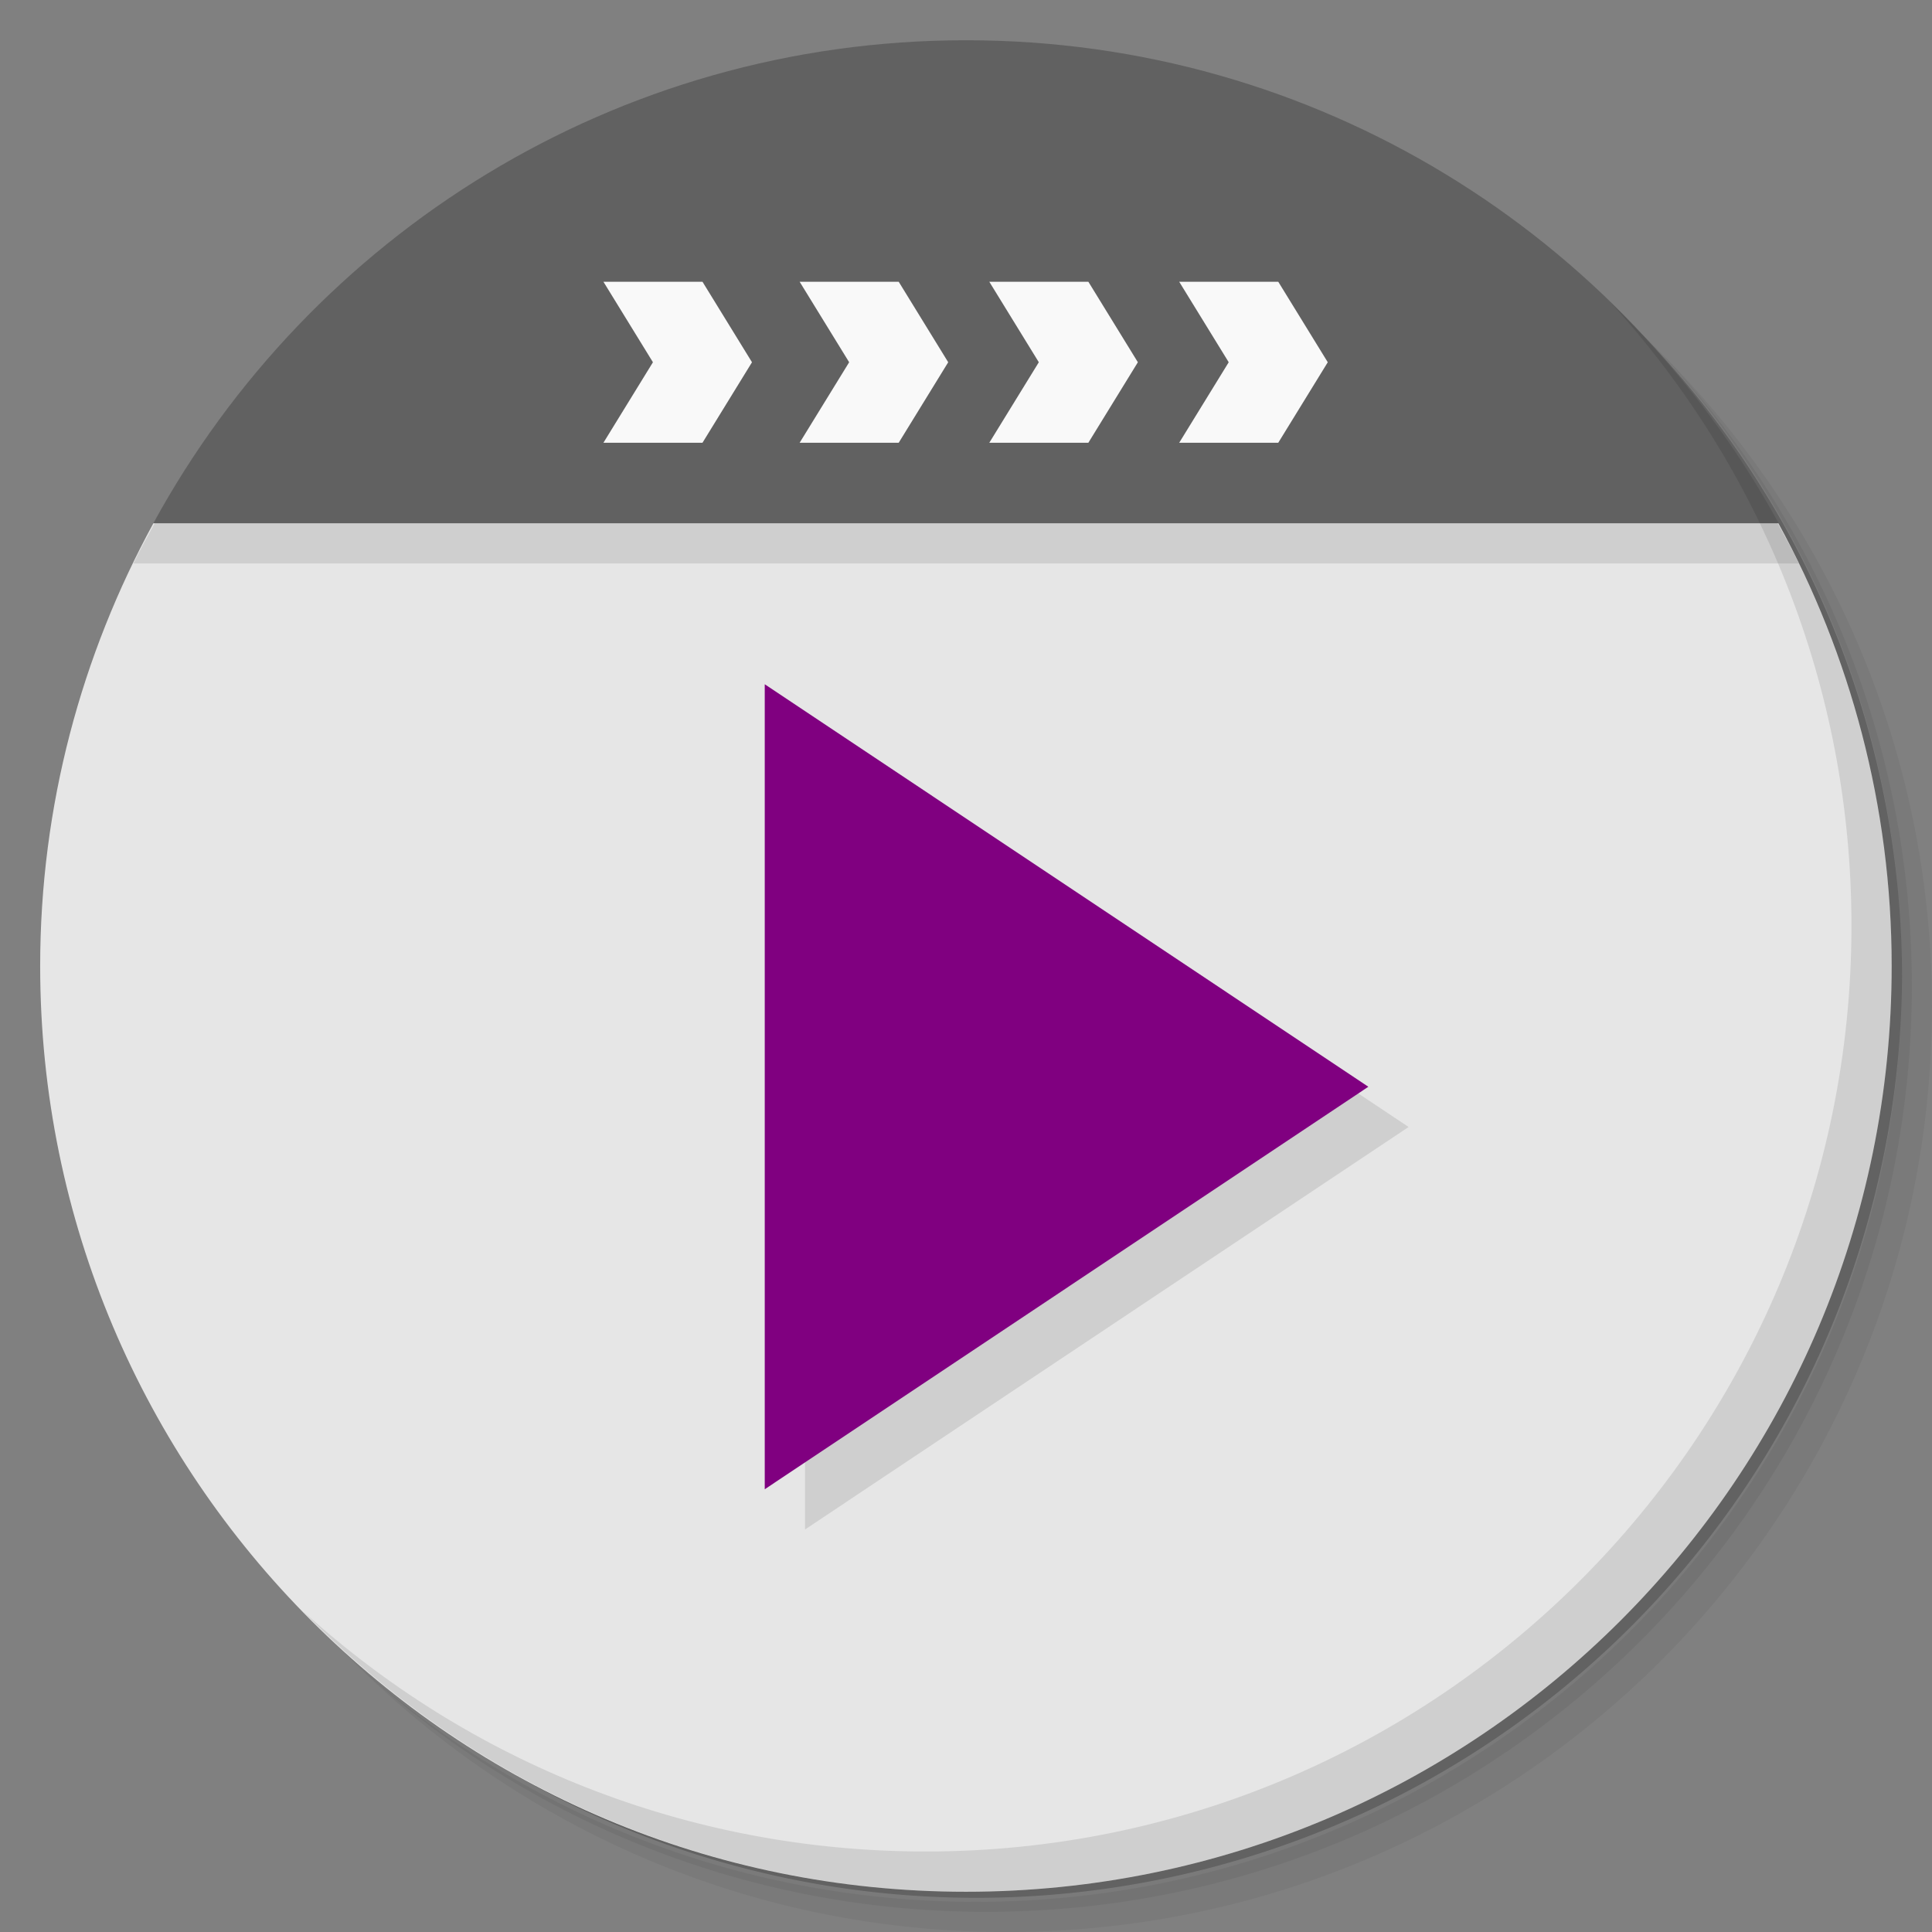 <?xml version="1.0" encoding="UTF-8" standalone="no"?>
<svg
   xmlns:dc="http://purl.org/dc/elements/1.1/"
   xmlns:cc="http://creativecommons.org/ns#"
   xmlns:rdf="http://www.w3.org/1999/02/22-rdf-syntax-ns#"
   xmlns:svg="http://www.w3.org/2000/svg"
   xmlns="http://www.w3.org/2000/svg"
   xmlns:sodipodi="http://sodipodi.sourceforge.net/DTD/sodipodi-0.dtd"
   xmlns:inkscape="http://www.inkscape.org/namespaces/inkscape"
   viewBox="0 0 48 48"
   id="svg2"
   version="1.1"
   inkscape:version="0.92.1 r"
   sodipodi:docname="org.gnome.Totem.svg"
   width="51.2"
   height="51.2">
  <rect x="0" y="0" width="48" height="48" fill="#808080" stroke="none"/>
  <sodipodi:namedview
     pagecolor="#ffffff"
     bordercolor="#666666"
     borderopacity="1"
     objecttolerance="10"
     gridtolerance="10"
     guidetolerance="10"
     inkscape:pageopacity="0"
     inkscape:pageshadow="2"
     inkscape:window-width="819"
     inkscape:window-height="480"
     id="namedview41"
     showgrid="false"
     inkscape:zoom="4.9166667"
     inkscape:cx="24"
     inkscape:cy="24"
     inkscape:window-x="66"
     inkscape:window-y="31"
     inkscape:window-maximized="0"
     inkscape:current-layer="svg2" />
  <defs
     id="defs4">
    <linearGradient
       id="linearGradient3157"
       gradientUnits="userSpaceOnUse"
       gradientTransform="rotate(-90,24,24)"
       x1="1"
       x2="47">
      <stop
         style="stop-color:#6b74c7;stop-opacity:1"
         id="stop7" />
      <stop
         offset="1"
         style="stop-color:#7a81cc;stop-opacity:1"
         id="stop9" />
    </linearGradient>
  </defs>
  <g
     id="g11">
    <path
       d="m 36.31,5 c 5.859,4.062 9.688,10.831 9.688,18.5 0,12.426 -10.07,22.5 -22.5,22.5 -7.669,0 -14.438,-3.828 -18.5,-9.688 1.037,1.822 2.306,3.499 3.781,4.969 4.085,3.712 9.514,5.969 15.469,5.969 12.703,0 23,-10.298 23,-23 0,-5.954 -2.256,-11.384 -5.969,-15.469 C 39.81,7.306 38.132,6.037 36.31,5 Z m 4.969,3.781 c 3.854,4.113 6.219,9.637 6.219,15.719 0,12.703 -10.297,23 -23,23 -6.081,0 -11.606,-2.364 -15.719,-6.219 4.16,4.144 9.883,6.719 16.219,6.719 12.703,0 23,-10.298 23,-23 0,-6.335 -2.575,-12.06 -6.719,-16.219 z"
       style="opacity:0.05"
       id="path13"
       inkscape:connector-curvature="0" />
    <path
       d="m 41.28,8.781 c 3.712,4.085 5.969,9.514 5.969,15.469 0,12.703 -10.297,23 -23,23 -5.954,0 -11.384,-2.256 -15.469,-5.969 4.113,3.854 9.637,6.219 15.719,6.219 12.703,0 23,-10.298 23,-23 0,-6.081 -2.364,-11.606 -6.219,-15.719 z"
       style="opacity:0.1"
       id="path15"
       inkscape:connector-curvature="0" />
    <path
       d="M 31.25,2.375 C 39.865,5.529 46,13.792 46,23.505 c 0,12.426 -10.07,22.5 -22.5,22.5 -9.708,0 -17.971,-6.135 -21.12,-14.75 a 23,23 0 0 0 44.875,-7 23,23 0 0 0 -16,-21.875 z"
       style="opacity:0.2"
       id="path17"
       inkscape:connector-curvature="0" />
  </g>
  <path
     d="m 3.811,13 c -1.783,3.268 -2.813,7.02 -2.813,11 0,12.703 10.297,23 23,23 12.703,0 23,-10.297 23,-23 0,-3.985 -1.03,-7.732 -2.813,-11 z"
     style="fill:#e6e6e6;fill-opacity:1"
     id="path19"
     inkscape:connector-curvature="0" />
  <path
     d="M 20,18 V 38 L 34.996,28 M 20,18"
     style="opacity:0.1;fill:#000000;fill-opacity:1;fill-rule:nonzero;stroke:none"
     id="path21"
     inkscape:connector-curvature="0" />
  <path
     d="m 3.844,13 c -0.181,0.332 -0.366,0.659 -0.531,1 h 41.38 c -0.165,-0.341 -0.35,-0.668 -0.531,-1 z"
     style="opacity:0.1;fill:#000000;fill-opacity:1;fill-rule:evenodd;stroke:none"
     id="path23"
     inkscape:connector-curvature="0" />
  <path
     d="M 19,17 V 37 L 33.996,27 M 19,17"
     style="fill:#800080;fill-opacity:1;fill-rule:nonzero;stroke:none"
     id="path25"
     inkscape:connector-curvature="0" />
  <path
     d="M 24,1 C 15.282,1 7.713,5.851 3.81,13 H 44.19 C 40.289,5.851 32.721,1 24,1 Z"
     style="fill:#616161;fill-opacity:1;fill-rule:evenodd;stroke:none"
     id="path27"
     inkscape:connector-curvature="0" />
  <path
     d="m 17.453,7 1.23,2 -1.23,2 h -2.461 l 1.23,-2 -1.23,-2 m 2.461,0"
     style="fill:#f9f9f9;fill-opacity:1;fill-rule:evenodd;stroke:none"
     id="path29"
     inkscape:connector-curvature="0" />
  <path
     d="m 22.328,7 1.23,2 -1.23,2 h -2.461 l 1.23,-2 -1.23,-2 m 2.461,0"
     style="fill:#f9f9f9;fill-opacity:1;fill-rule:evenodd;stroke:none"
     id="path31"
     inkscape:connector-curvature="0" />
  <path
     d="m 27.04,7 1.23,2 -1.23,2 h -2.461 l 1.23,-2 -1.23,-2 m 2.461,0"
     style="fill:#f9f9f9;fill-opacity:1;fill-rule:evenodd;stroke:none"
     id="path33"
     inkscape:connector-curvature="0" />
  <path
     d="m 31.758,7 1.23,2 -1.23,2 h -2.461 l 1.23,-2 -1.23,-2 m 2.461,0"
     style="fill:#f9f9f9;fill-opacity:1;fill-rule:evenodd;stroke:none"
     id="path35"
     inkscape:connector-curvature="0" />
  <g
     id="g37">
    <path
       d="m 40.03,7.531 c 3.712,4.084 5.969,9.514 5.969,15.469 0,12.703 -10.297,23 -23,23 C 17.045,46 11.615,43.744 7.53,40.031 11.708,44.322 17.54,47 23.999,47 c 12.703,0 23,-10.298 23,-23 0,-6.462 -2.677,-12.291 -6.969,-16.469 z"
       style="opacity:0.1"
       id="path39"
       inkscape:connector-curvature="0" />
  </g>
</svg>
